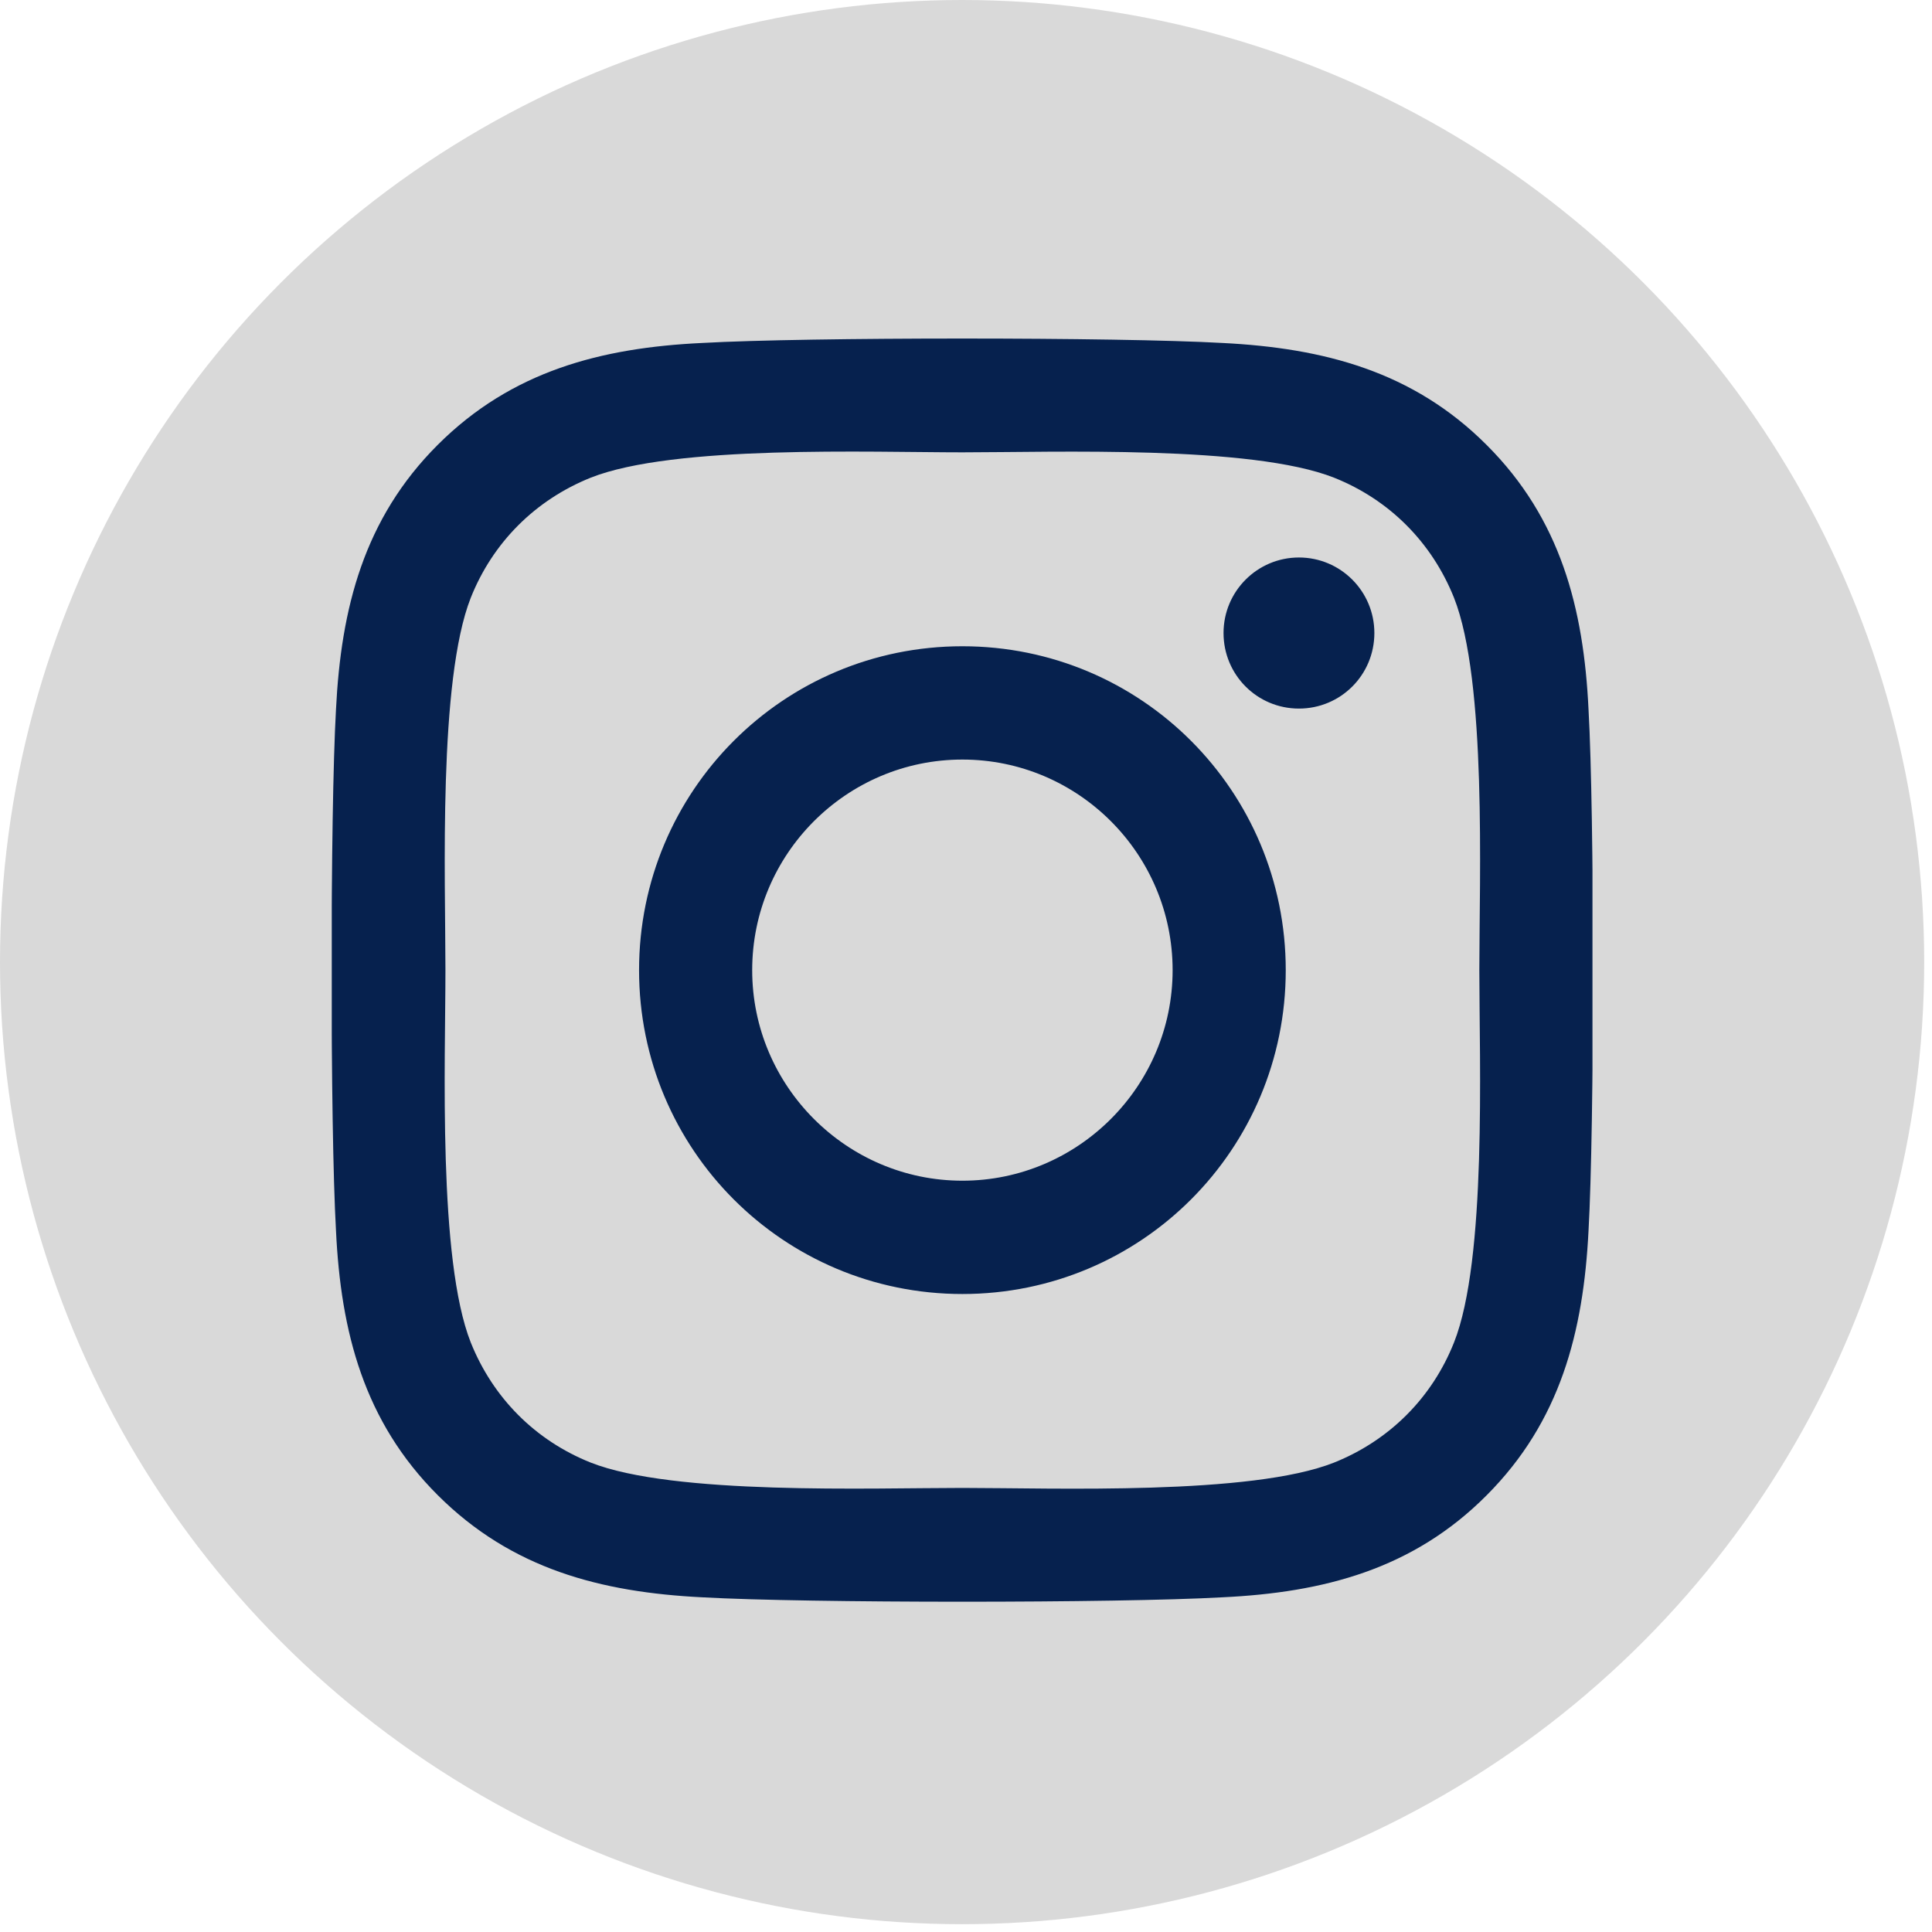 <svg width="54" height="54" viewBox="0 0 54 54" fill="none" xmlns="http://www.w3.org/2000/svg">
<circle cx="26.891" cy="26.891" r="26.891" fill="#D9D9D9"/>
<g clip-path="url(#clip0_136_26)">
<path d="M26.899 18.063C21.897 18.063 17.862 22.105 17.862 27.116C17.862 32.126 21.897 36.168 26.899 36.168C31.902 36.168 35.937 32.126 35.937 27.116C35.937 22.105 31.902 18.063 26.899 18.063ZM26.899 33.001C23.667 33.001 21.024 30.361 21.024 27.116C21.024 23.87 23.659 21.23 26.899 21.23C30.14 21.23 32.775 23.87 32.775 27.116C32.775 30.361 30.132 33.001 26.899 33.001ZM38.414 17.693C38.414 18.867 37.47 19.805 36.306 19.805C35.134 19.805 34.198 18.859 34.198 17.693C34.198 16.527 35.142 15.582 36.306 15.582C37.47 15.582 38.414 16.527 38.414 17.693ZM44.4 19.836C44.266 17.008 43.621 14.502 41.553 12.438C39.492 10.374 36.991 9.728 34.167 9.586C31.257 9.421 22.534 9.421 19.624 9.586C16.808 9.72 14.307 10.366 12.238 12.43C10.169 14.495 9.532 17 9.391 19.828C9.226 22.743 9.226 31.48 9.391 34.395C9.525 37.224 10.169 39.729 12.238 41.793C14.307 43.857 16.8 44.503 19.624 44.645C22.534 44.81 31.257 44.81 34.167 44.645C36.991 44.511 39.492 43.865 41.553 41.793C43.613 39.729 44.258 37.224 44.4 34.395C44.565 31.48 44.565 22.751 44.4 19.836ZM40.64 37.523C40.027 39.067 38.839 40.257 37.289 40.879C34.969 41.801 29.463 41.588 26.899 41.588C24.335 41.588 18.822 41.793 16.509 40.879C14.967 40.264 13.78 39.075 13.158 37.523C12.238 35.199 12.45 29.684 12.45 27.116C12.45 24.547 12.246 19.024 13.158 16.708C13.772 15.164 14.96 13.975 16.509 13.352C18.829 12.43 24.335 12.643 26.899 12.643C29.463 12.643 34.977 12.438 37.289 13.352C38.831 13.967 40.019 15.156 40.64 16.708C41.56 19.032 41.348 24.547 41.348 27.116C41.348 29.684 41.56 35.207 40.64 37.523Z" fill="#06214E"/>
</g>
<defs>
<clipPath id="clip0_136_26">
<rect width="35.237" height="40.337" fill="white" transform="translate(9.273 6.955)"/>
</clipPath>
</defs>
</svg>
